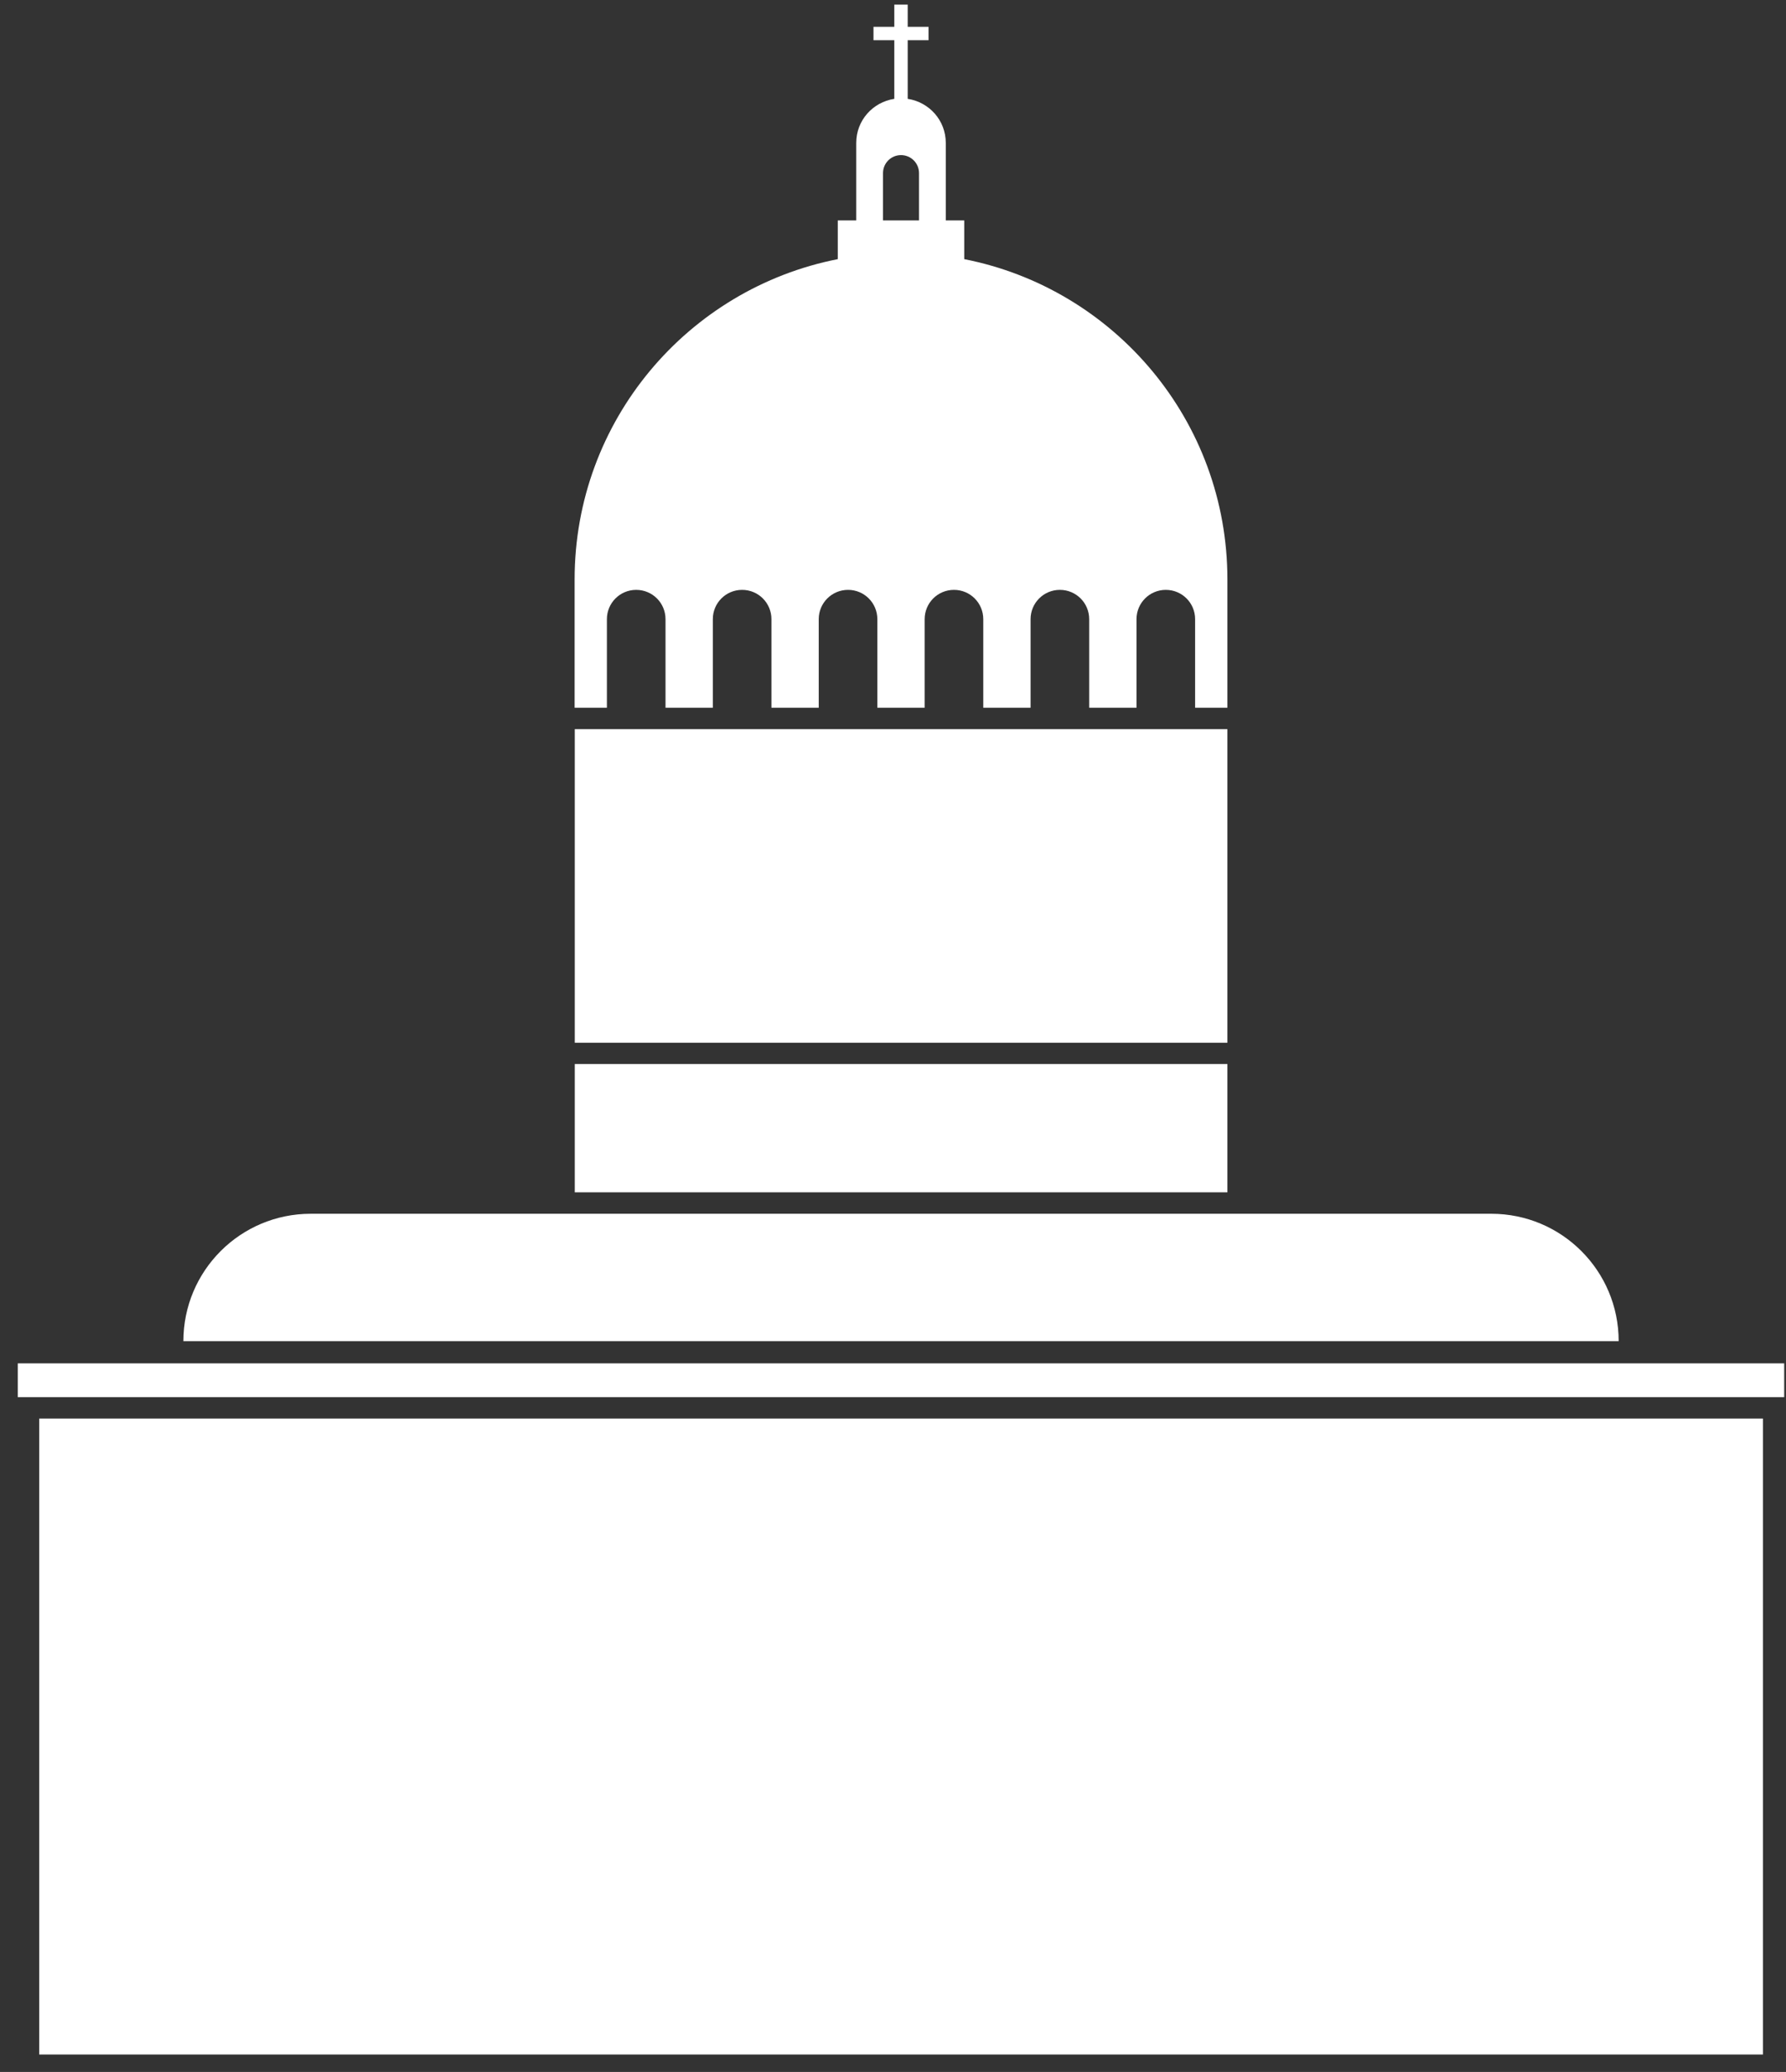 <svg width="94" height="109" viewBox="0 0 94 109" fill="none" xmlns="http://www.w3.org/2000/svg">
<rect x="0" y="0" width="94" height="109" fill="#333333" stroke="none"/>
<g clip-path="url(#clip0_77_4987)">
<path d="M78.491 63.853H16.354C12.651 63.853 9.652 66.852 9.652 70.556H85.193C85.193 66.852 82.194 63.853 78.491 63.853Z" fill="white"/>
<path d="M92.786 74.627H2.064V108.091H92.786V74.627Z" fill="white"/>
<path d="M93.905 71.723H0.935V73.5H93.905V71.723Z" fill="white"/>
<path d="M64.6 55.976H30.251V62.725H64.6V55.976Z" fill="white"/>
<path d="M64.6 38.359H30.251V54.856H64.6V38.359Z" fill="white"/>
<path d="M50.749 13.633V11.597H49.778V7.518C49.778 6.336 48.909 5.373 47.774 5.2V2.116H48.87V1.411H47.774V0.244H47.069V1.411H45.973V2.116H47.069V5.2C45.934 5.373 45.065 6.336 45.065 7.518V11.597H44.094V13.633C36.201 15.183 30.243 22.136 30.243 30.483V37.232H31.942V32.573C31.942 31.72 32.631 31.031 33.484 31.031C34.338 31.031 35.027 31.72 35.027 32.573V37.232H37.517V32.573C37.517 31.72 38.206 31.031 39.059 31.031C39.913 31.031 40.602 31.72 40.602 32.573V37.232H43.091V32.573C43.091 31.72 43.781 31.031 44.634 31.031C45.487 31.031 46.176 31.72 46.176 32.573V37.232H48.666V32.573C48.666 31.72 49.355 31.031 50.209 31.031C51.062 31.031 51.751 31.72 51.751 32.573V37.232H54.241V32.573C54.241 31.72 54.93 31.031 55.783 31.031C56.637 31.031 57.326 31.72 57.326 32.573V37.232H59.816V32.573C59.816 31.72 60.505 31.031 61.358 31.031C62.212 31.031 62.901 31.72 62.901 32.573V37.232H64.6V30.483C64.6 22.136 58.649 15.183 50.749 13.633ZM48.377 11.597H46.474V9.107C46.474 8.583 46.897 8.16 47.421 8.16C47.946 8.16 48.369 8.583 48.369 9.107V11.597H48.377Z" fill="white"/>
</g>
<defs>
<clipPath id="clip0_77_4987">
<rect width="92.97" height="107.838" fill="white" transform="translate(0.935 0.244)"/>
</clipPath>
</defs>
</svg>
